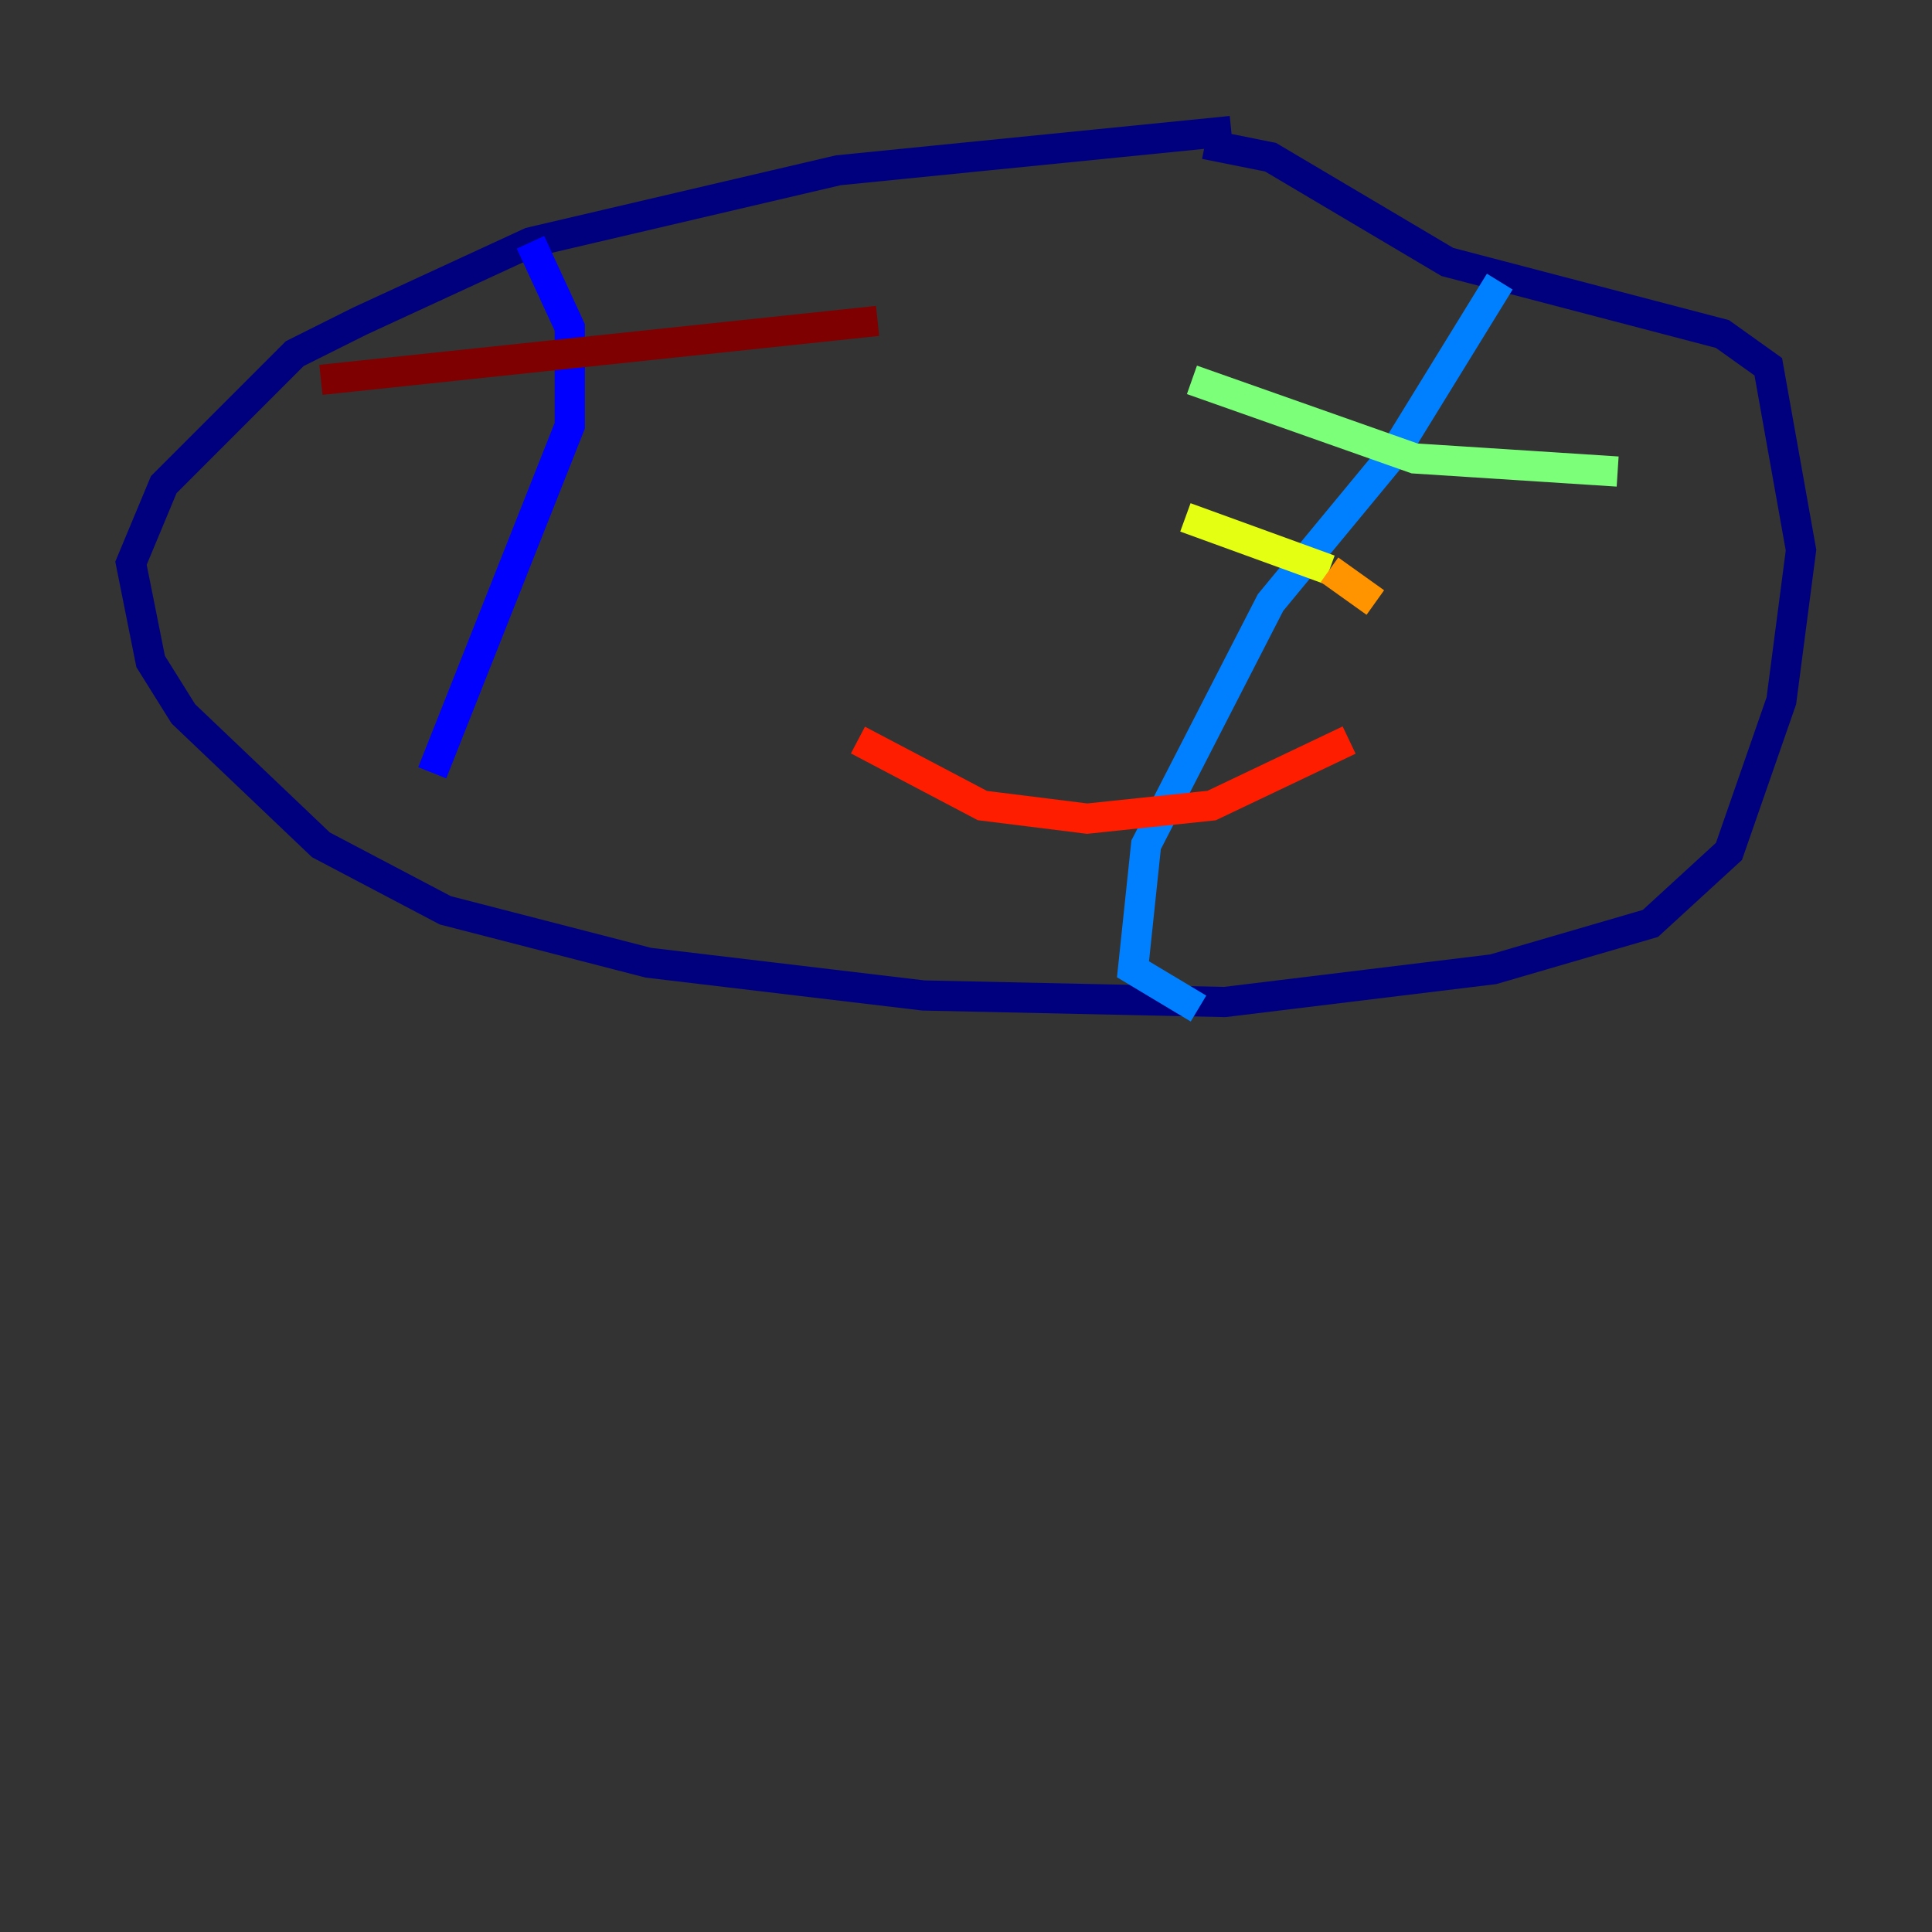 <?xml version="1.0" encoding="utf-8" ?>
<svg baseProfile="tiny" height="128" version="1.2" viewBox="0,0,128,128" width="128" xmlns="http://www.w3.org/2000/svg" xmlns:ev="http://www.w3.org/2001/xml-events" xmlns:xlink="http://www.w3.org/1999/xlink"><rect x="0" y="0" width="128" height="128" fill="#333333" stroke="none"/><defs /><polyline fill="none" points="81.573,8.678 55.539,11.281 35.146,16.054 23.864,21.261 19.525,23.43 10.848,32.108 8.678,37.315 9.98,43.824 12.149,47.295 21.261,55.973 29.505,60.312 42.956,63.783 61.18,65.953 81.139,66.386 98.929,64.217 109.342,61.18 114.549,56.407 118.02,46.427 119.322,36.447 117.153,24.298 114.115,22.129 95.891,17.356 84.176,10.414 79.837,9.546" stroke="#00007f" stroke-width="2" /><polyline fill="none" points="35.146,16.054 37.749,21.695 37.749,28.203 28.637,51.2" stroke="#0000ff" stroke-width="2" /><polyline fill="none" points="99.363,18.658 92.42,29.939 84.176,39.919 75.932,55.973 75.064,64.217 79.403,66.82" stroke="#0080ff" stroke-width="2" /><polyline fill="none" points="78.969,25.166 78.969,25.166" stroke="#15ffe1" stroke-width="2" /><polyline fill="none" points="78.969,25.166 93.722,30.373 107.173,31.241" stroke="#7cff79" stroke-width="2" /><polyline fill="none" points="78.536,34.278 88.081,37.749" stroke="#e4ff12" stroke-width="2" /><polyline fill="none" points="88.081,37.749 91.119,39.919" stroke="#ff9400" stroke-width="2" /><polyline fill="none" points="56.841,49.031 65.085,53.37 72.027,54.237 80.271,53.37 89.383,49.031" stroke="#ff1d00" stroke-width="2" /><polyline fill="none" points="21.261,25.166 58.142,21.261" stroke="#7f0000" stroke-width="2" /></svg>